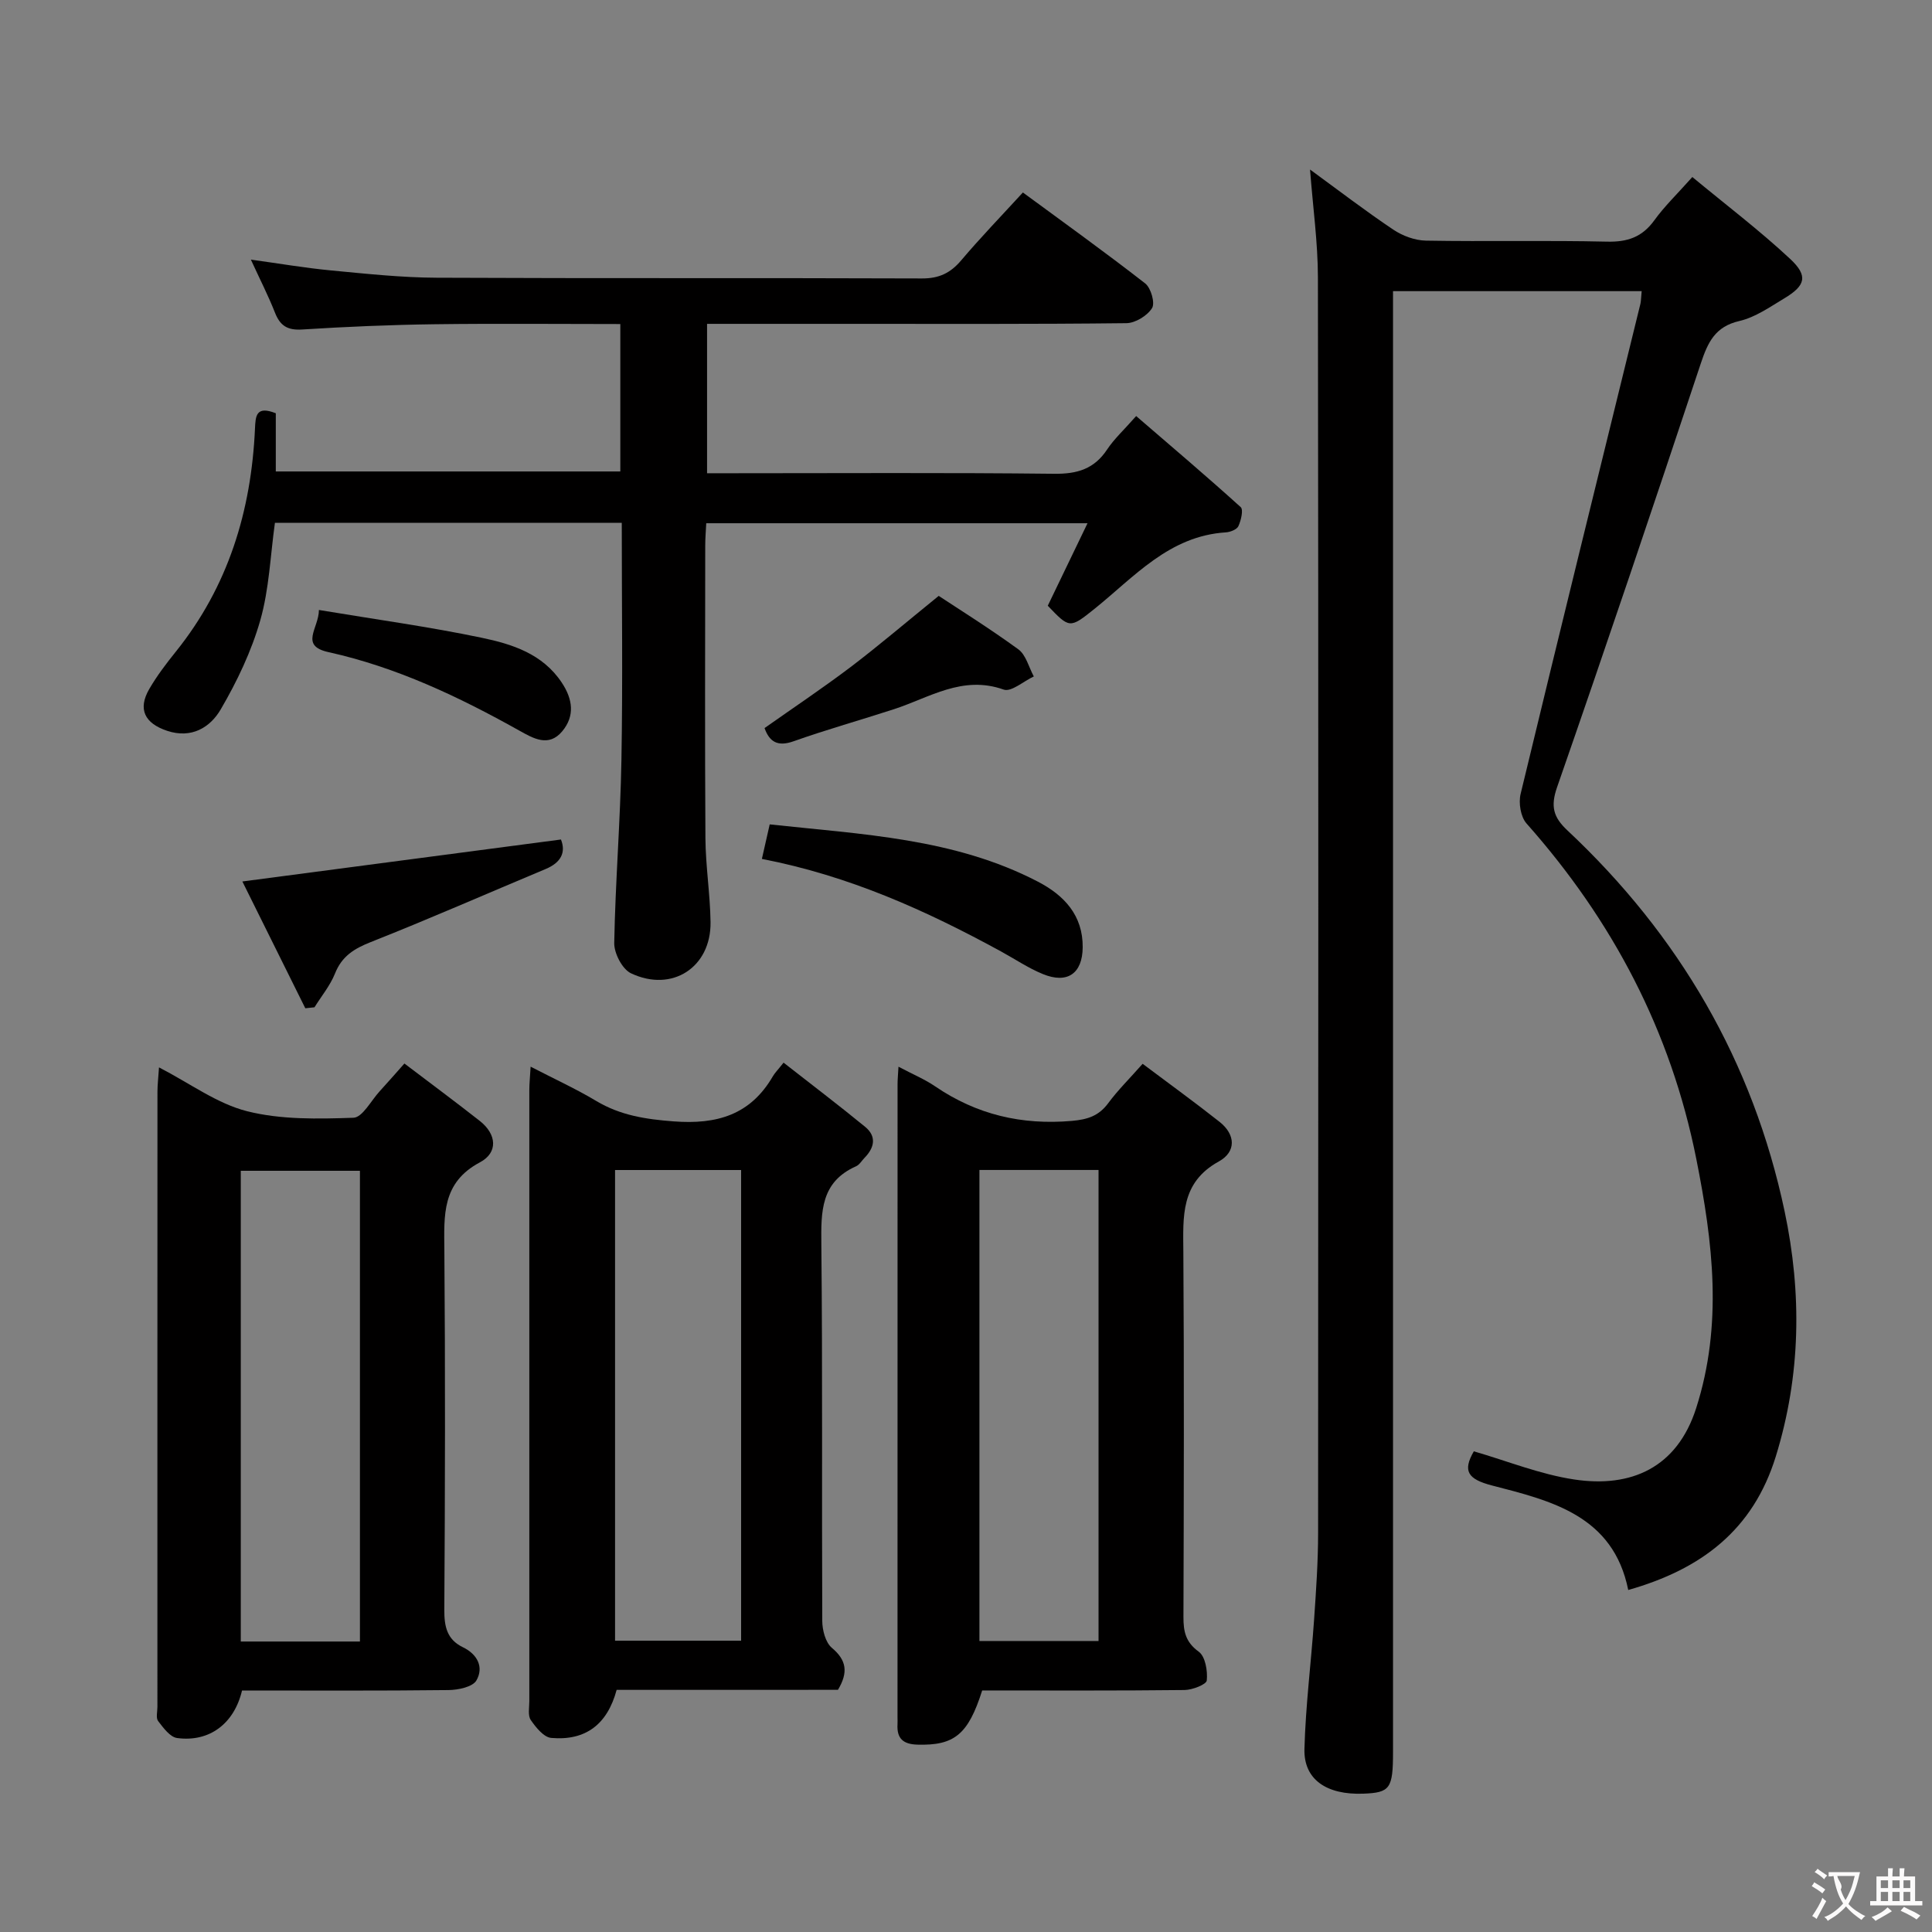 <svg enable-background="new 0 0 400 400" viewBox="0 0 400 400" xmlns="http://www.w3.org/2000/svg"><rect x="0" y="0" width="400" height="400" fill="#808080" stroke="none"/><g fill="#010000"><path d="m339.89 60.28c-17.2 0-33.99 0-51.48 0v6.98 295.42c0 7.63-.6 8.47-6.14 8.68-7.6.29-12.37-2.92-12.2-9.25.24-8.95 1.38-17.87 2-26.81.41-5.97.83-11.96.83-17.94.05-86.64.08-173.29-.04-259.93-.01-7.22-1.03-14.44-1.63-22.33 5.96 4.35 11.47 8.58 17.23 12.44 1.92 1.29 4.48 2.24 6.77 2.28 12.49.22 25-.08 37.49.21 4.22.1 7.26-.93 9.77-4.39 2.12-2.94 4.78-5.49 7.89-8.99 6.9 5.72 13.88 11.01 20.26 16.96 3.77 3.52 3.17 5.53-1.22 8.16-2.98 1.79-6.01 3.93-9.3 4.69-5.05 1.16-6.54 4.44-7.99 8.79-9.74 29.3-19.6 58.56-29.75 87.72-1.4 4.01-.77 6.24 2.15 8.97 23.09 21.65 38.41 47.86 44.96 78.88 3.58 16.96 3.37 33.89-1.83 50.72-4.71 15.25-15.43 23.36-30.55 27.65-3.11-15.42-15.92-18.46-28.18-21.63-5.07-1.31-6.14-3.01-3.79-7.08 6.94 2.01 13.73 4.77 20.78 5.83 11.79 1.78 21.3-2.43 25.25-14.76 5.55-17.34 3.47-34.33.03-51.61-5.28-26.49-17.33-49.36-35.15-69.45-1.22-1.37-1.68-4.26-1.22-6.13 8.16-33.86 16.51-67.68 24.81-101.5.13-.63.12-1.3.25-2.58z"/><path d="m57.1 85.56v12.05h71.33c0-9.89 0-19.93 0-30.52-12.92 0-25.7-.13-38.47.04-9.14.12-18.29.51-27.41 1.09-3.03.19-4.55-.77-5.62-3.49-1.39-3.53-3.13-6.92-4.99-10.98 5.94.82 11.25 1.73 16.6 2.24 7.27.69 14.58 1.48 21.87 1.51 33.49.16 66.99.02 100.48.15 3.52.01 5.88-1.11 8.11-3.74 3.97-4.69 8.25-9.12 12.78-14.06 8.57 6.31 17.07 12.4 25.32 18.83 1.19.93 2.08 4.05 1.42 5.11-.99 1.58-3.46 3.1-5.32 3.12-19.16.22-38.32.14-57.49.14-9.65 0-19.29 0-29.32 0v30.93h5.38c22.16 0 44.33-.14 66.48.11 4.78.06 8.29-.99 10.97-5.03 1.45-2.19 3.46-4.02 6.01-6.92 7.28 6.27 14.56 12.45 21.64 18.85.6.54.07 2.75-.47 3.94-.31.69-1.67 1.23-2.59 1.29-11.79.74-18.99 9.25-27.31 15.92-5.03 4.03-5.09 3.95-9.57-.73 2.65-5.49 5.29-10.98 8.23-17.08-26.72 0-52.59 0-78.94 0-.07 1.5-.21 3.09-.21 4.69-.01 20.16-.09 40.32.04 60.49.04 5.81.98 11.6 1.06 17.41.13 9.33-7.94 14.63-16.47 10.59-1.8-.85-3.51-4.14-3.47-6.28.23-12.63 1.27-25.25 1.49-37.88.29-16.28.07-32.56.07-49.11-24.2 0-47.95 0-71.81 0-.95 6.81-1.19 13.72-3.03 20.18-1.83 6.42-4.81 12.66-8.19 18.45-2.17 3.72-6.03 6.12-11.09 4.44-4.65-1.55-6.14-4.47-3.7-8.67 1.58-2.72 3.51-5.26 5.49-7.72 10.85-13.49 15.62-29.13 16.39-46.17.12-2.6.2-4.82 4.31-3.19z"/><path d="m127.67 349.87c-1.92 7.13-6.41 10.57-13.53 9.95-1.55-.13-3.19-2.17-4.25-3.71-.64-.93-.3-2.59-.3-3.92-.01-42.15-.01-84.3 0-126.45 0-1.44.16-2.88.27-4.9 4.84 2.51 9.35 4.57 13.58 7.1 5 2.99 10.23 3.79 16.03 4.23 8.96.68 15.89-1.34 20.54-9.33.41-.71 1.02-1.31 2.22-2.83 5.82 4.56 11.44 8.82 16.88 13.28 2.42 1.98 1.95 4.32-.12 6.43-.58.59-1.05 1.44-1.76 1.75-7.32 3.25-7.25 9.39-7.18 16.16.27 25.99.07 51.98.19 77.97.01 1.9.67 4.46 1.99 5.57 3.04 2.55 3.43 5.06 1.26 8.69-15.07.01-30.5.01-45.82.01zm-.33-107.63v97.45h26.1c0-32.64 0-64.96 0-97.45-8.82 0-17.26 0-26.1 0z"/><path d="m186.02 220.85c2.98 1.58 5.45 2.6 7.61 4.08 8.58 5.85 17.93 8.04 28.28 7.14 3.28-.29 5.59-1.03 7.55-3.69 1.96-2.65 4.34-5 7.11-8.13 5.43 4.08 10.77 7.94 15.93 12.02 3.34 2.64 3.47 6.2-.16 8.2-7.95 4.38-7.39 11.41-7.34 18.79.17 25.16.1 50.33.02 75.49-.01 2.99.42 5.22 3.16 7.21 1.37.99 1.87 3.98 1.67 5.96-.08.83-2.97 1.96-4.6 1.98-13.99.16-27.98.09-41.9.09-2.9 9.15-5.79 11.43-13.39 11.22-3-.08-4.31-1.29-4.14-4.22.03-.5 0-1 0-1.5 0-43.66 0-87.33.01-130.99 0-.98.1-1.97.19-3.65zm16.76 21.38v97.52h24.66c0-32.62 0-64.99 0-97.52-8.19 0-16 0-24.66 0z"/><path d="m32.92 220.99c6.45 3.33 12.02 7.51 18.25 9.08 7.03 1.77 14.66 1.6 22 1.35 1.88-.06 3.66-3.56 5.45-5.5 1.56-1.7 3.07-3.44 5.11-5.73 5.37 4.08 10.55 7.91 15.61 11.89 3.52 2.77 3.81 6.56.02 8.57-7.92 4.21-7.42 10.97-7.36 18.22.2 24.81.15 49.62-.01 74.42-.02 3.51.57 6.17 3.86 7.76 3.04 1.47 4.34 4.16 2.79 6.86-.78 1.36-3.78 1.98-5.79 2-14.29.17-28.57.09-42.74.09-1.63 6.89-6.78 10.74-13.44 9.84-1.47-.2-2.86-2.12-3.93-3.51-.49-.64-.15-1.94-.15-2.93 0-42.46-.01-84.91.01-127.37 0-1.43.18-2.86.32-5.04zm41.6 118.87c0-32.85 0-65.2 0-97.46-8.48 0-16.56 0-24.67 0v97.46z"/><path d="m116.14 173.81c1.07 2.69-.01 4.79-3.17 6.11-12.07 5.05-24.06 10.32-36.22 15.13-3.46 1.37-5.97 2.93-7.39 6.5-1 2.5-2.81 4.68-4.25 7-.63.07-1.26.13-1.9.2-4.48-9.02-8.96-18.05-13.03-26.25 22.14-2.92 43.76-5.77 65.96-8.69z"/><path d="m157.74 177.83c.58-2.54 1.04-4.57 1.62-7.15 19.07 2.08 38.18 2.83 55.55 11.87 5.42 2.82 9.31 6.97 9.25 13.59-.05 5.42-3.17 7.6-8.22 5.54-3.05-1.24-5.83-3.14-8.74-4.72-15.45-8.44-31.38-15.64-49.46-19.13z"/><path d="m194.35 123.37c3.85 2.55 10.33 6.59 16.48 11.06 1.59 1.16 2.17 3.71 3.21 5.62-2.11.98-4.68 3.28-6.24 2.72-8.52-3.03-15.35 1.66-22.71 4.06-6.92 2.25-13.93 4.21-20.78 6.64-3.35 1.19-5.01.09-6.02-2.73 5.97-4.21 12.03-8.26 17.84-12.65 5.8-4.41 11.36-9.16 18.22-14.72z"/><path d="m66.03 126.29c11.88 1.98 22.89 3.48 33.74 5.76 6.28 1.31 12.56 3.31 16.52 9.25 2.3 3.45 2.77 6.93.11 10.11-2.81 3.36-5.99 1.47-8.96-.19-12.5-6.99-25.36-13.09-39.46-16.21-6.03-1.34-1.97-4.92-1.95-8.72z"/></g><path d="m377.9 391.2c-.2.3-.4.5-.6.8-.7-.6-1.4-1-2.2-1.5.2-.3.4-.5.5-.8.6.4 1.4.8 2.3 1.5zm-1.8 6.1c-.2-.2-.5-.4-.9-.6.4-.6.8-1.2 1.2-1.9s.7-1.3.9-1.9c.3.3.5.5.8.7-.7 1.3-1.4 2.6-2 3.7zm2.2-9c-.3.3-.5.5-.6.8-.6-.6-1.3-1.1-2-1.5.3-.3.5-.5.6-.7.6.5 1.3.9 2 1.4zm.3.2v-.9h2 4.5c-.3 1.3-.6 2.5-1 3.6s-.9 2.1-1.4 3c.4.5 1 1 1.6 1.4s1.2.8 1.9 1.1c-.3.2-.5.4-.8.8-.4-.3-1-.7-1.6-1.2s-1.2-1.1-1.6-1.6c-.5.6-1.1 1.1-1.7 1.6s-1.4.9-2.1 1.4c-.1-.3-.3-.5-.7-.8.6-.2 1.2-.5 1.9-1s1.4-1.1 2-1.8c-.5-.8-.9-1.6-1.2-2.5s-.6-2-.8-3.2c-.4.1-.7.1-1 .1zm2.5 2.7c.3 1 .7 1.7 1 2.2.3-.5.6-1.1 1-2s.6-1.9.9-3h-3.2-.4c.1.9 1.3 1.8.7 2.8z" fill="#fbfafa"/><path d="m396.5 388.5v1.5 3.6h1.5v.9c-.4 0-1 0-1.7 0h-7.9c-.5 0-.9 0-1.2 0v-.9h1.3v-3.5c0-.7 0-1.2 0-1.6h2.4c0-.8 0-1.4 0-1.7h1c0 .3-.1.8-.1 1.7h1.5c0-.8 0-1.4 0-1.7h1c0 .3-.1.9-.1 1.7zm-8.2 9.2c-.2-.3-.5-.5-.8-.8.8-.3 1.4-.6 1.9-.9s1-.7 1.4-1.1c.3.3.6.5.9.8-1.6 1-2.8 1.6-3.4 2zm2.6-6.8v-1.6h-1.5v1.6zm0 2.7v-1.9h-1.5v1.9zm2.4-2.7v-1.6h-1.5v1.6zm0 2.7v-1.9h-1.5v1.9zm.2 2 .7-.8c.4.2.9.5 1.6.8s1.3.7 1.8 1c-.3.3-.5.5-.8.8-.4-.3-1.5-1-3.3-1.8zm2-4.7v-1.6h-1.4v1.6zm0 2.7v-1.9h-1.4v1.9z" fill="#fbfafa"/></svg>